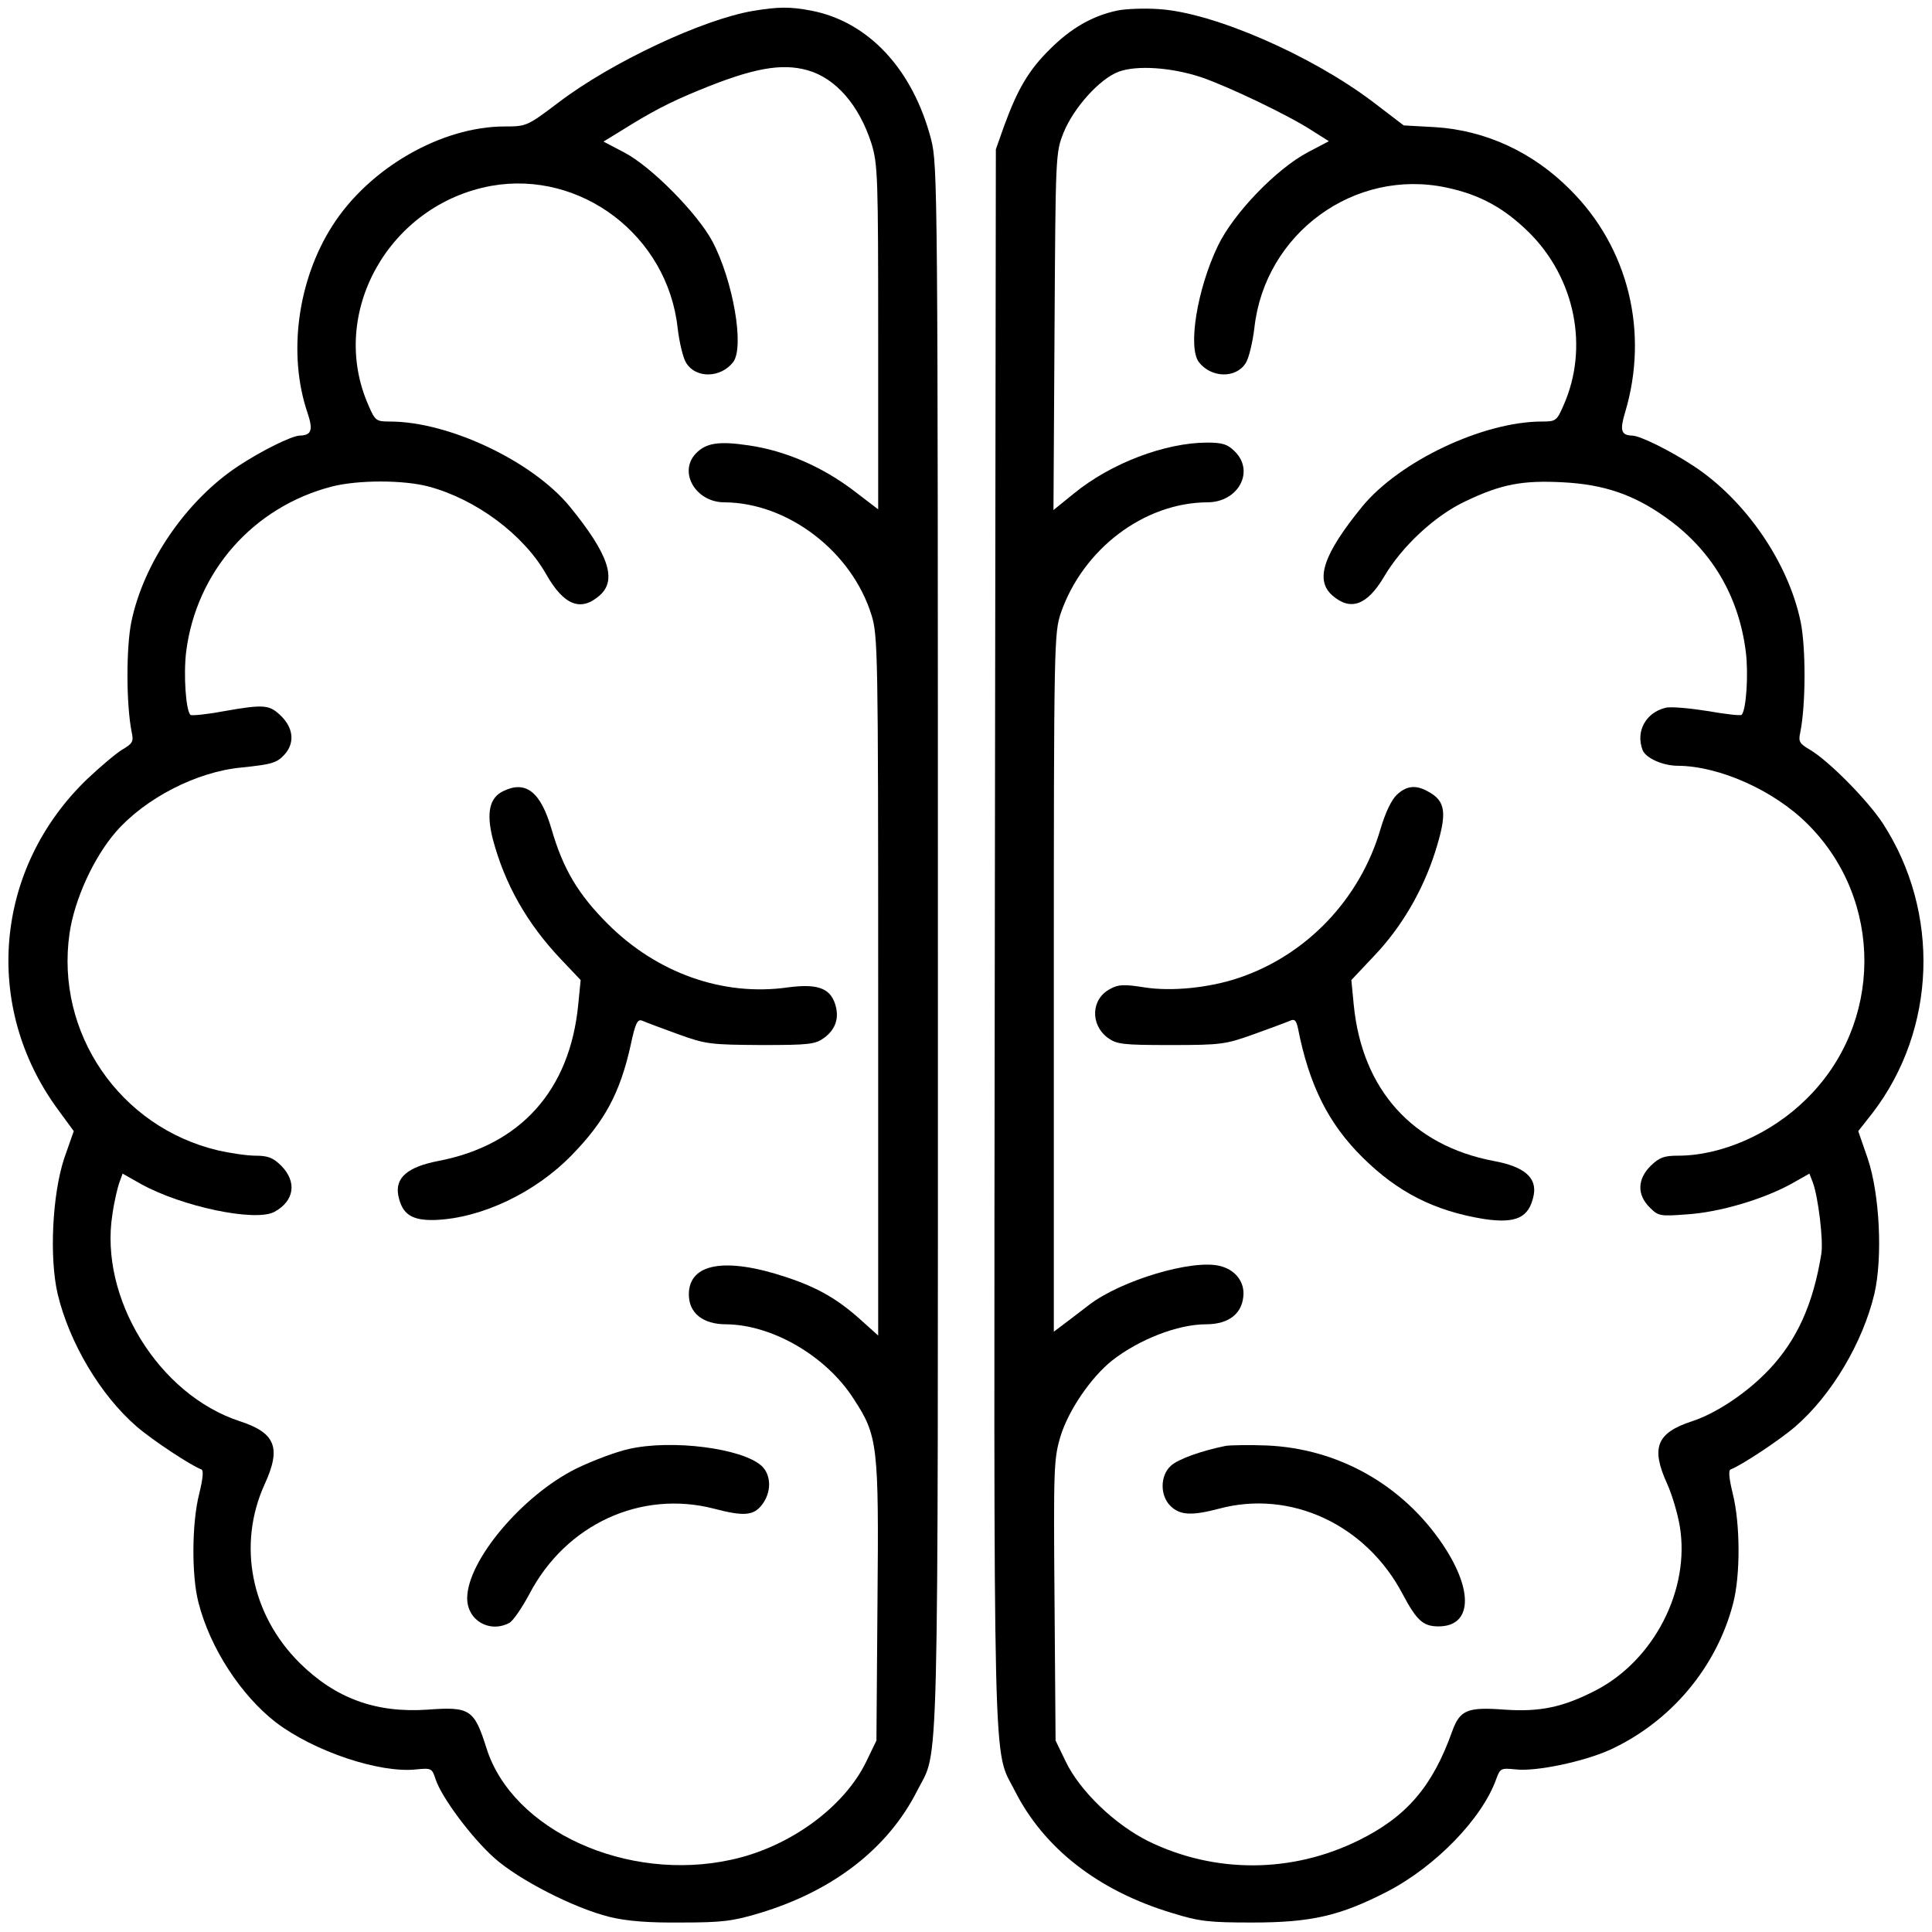 <?xml version="1.0" standalone="no"?>
<!DOCTYPE svg PUBLIC "-//W3C//DTD SVG 20010904//EN"
 "http://www.w3.org/TR/2001/REC-SVG-20010904/DTD/svg10.dtd">
<svg version="1.0" xmlns="http://www.w3.org/2000/svg"
 width="150pt" height="150pt" viewBox="0 0 550 550"
 preserveAspectRatio="xMidYMid meet">

<g transform="translate(0,550) scale(0.1,-0.1)"
fill="#000000" stroke="none">
<path d="M2144 5469 c-143 -24 -403 -146 -553 -260 -90 -68 -92 -69 -154 -69
-180 0 -386 -118 -491 -283 -99 -155 -127 -365 -71 -531 17 -50 12 -65 -21
-66 -23 0 -111 -44 -176 -87 -147 -97 -269 -274 -304 -443 -15 -73 -15 -235 1
-315 6 -26 2 -32 -27 -49 -18 -11 -63 -49 -100 -84 -264 -254 -299 -648 -82
-942 l44 -60 -27 -77 c-34 -102 -43 -282 -19 -386 33 -139 122 -289 225 -378
45 -39 156 -112 184 -122 7 -2 5 -25 -6 -70 -21 -82 -22 -233 -2 -309 33 -130
121 -264 220 -341 109 -83 297 -146 401 -134 42 4 44 3 54 -28 17 -52 103
-167 167 -224 69 -62 227 -143 328 -168 49 -12 110 -17 205 -16 116 0 147 4
223 27 209 63 365 184 448 348 63 125 59 -42 59 2399 0 2167 -1 2228 -19 2301
-52 201 -179 337 -343 368 -58 11 -92 11 -164 -1z m155 -169 c81 -23 147 -100
182 -209 18 -59 19 -96 19 -552 l0 -489 -72 55 c-89 67 -193 112 -296 127 -87
13 -123 7 -152 -24 -49 -53 1 -138 82 -138 181 -1 363 -140 419 -321 18 -58
19 -107 19 -1056 l0 -995 -50 45 c-66 59 -121 91 -211 121 -174 58 -278 40
-278 -49 0 -53 40 -85 106 -85 131 -1 285 -90 363 -212 69 -105 72 -132 68
-578 l-3 -395 -29 -60 c-63 -130 -218 -243 -383 -279 -298 -66 -624 83 -698
317 -35 111 -47 119 -168 110 -147 -10 -262 32 -364 133 -139 138 -178 338
-99 510 47 103 30 145 -71 178 -231 75 -401 351 -363 589 5 36 15 78 20 91 l9
25 53 -30 c116 -64 324 -108 379 -79 57 31 65 85 20 131 -23 23 -38 29 -73 29
-24 0 -72 7 -107 15 -280 66 -464 335 -423 618 14 96 68 215 132 289 83 95
229 171 357 183 87 9 101 13 123 37 29 32 26 74 -9 109 -34 33 -47 35 -166 14
-48 -9 -90 -13 -93 -10 -13 13 -20 115 -12 180 29 228 191 412 415 470 75 19
203 19 275 0 135 -36 271 -137 335 -250 50 -88 98 -107 151 -61 52 44 27 118
-84 254 -106 129 -344 242 -512 242 -39 0 -42 2 -61 46 -116 262 58 572 350
625 255 45 501 -142 530 -404 5 -43 16 -88 25 -101 28 -44 98 -42 133 3 33 43
0 232 -59 344 -43 80 -174 213 -251 253 l-59 31 49 30 c88 55 137 81 225 117
151 62 233 77 307 56z"/>
<path d="M1433 3248 c-40 -19 -49 -62 -30 -137 34 -128 97 -240 195 -343 l55
-58 -7 -71 c-24 -243 -164 -399 -398 -444 -88 -17 -124 -48 -114 -99 11 -53
38 -71 105 -69 132 5 285 78 388 184 95 97 138 178 168 312 14 66 20 77 34 71
9 -4 54 -21 101 -38 80 -29 93 -30 237 -31 138 0 154 2 180 21 33 25 43 58 30
97 -15 45 -52 57 -135 46 -184 -26 -372 41 -512 181 -84 84 -127 156 -160 270
-31 106 -73 139 -137 108z"/>
<path d="M1790 1375 c-36 -8 -103 -33 -150 -56 -153 -76 -310 -262 -310 -369
0 -63 64 -100 120 -70 11 6 36 43 57 82 104 199 318 297 526 243 84 -22 112
-20 136 11 28 36 27 85 -1 111 -55 50 -255 76 -378 48z"/>
<path d="M3181 5470 c-71 -15 -132 -50 -192 -110 -60 -59 -92 -113 -131 -220
l-23 -65 -3 -2243 c-3 -2462 -6 -2305 57 -2430 83 -164 238 -285 448 -348 77
-24 105 -27 228 -27 168 0 250 19 384 88 139 72 272 210 311 322 11 29 13 30
54 26 58 -7 195 22 270 56 173 80 303 235 350 417 21 81 20 227 -1 311 -11 45
-13 68 -6 70 28 10 139 83 184 122 103 89 192 239 225 378 24 104 15 284 -19
385 l-27 78 41 52 c182 238 193 571 29 824 -44 67 -155 179 -208 210 -29 17
-33 23 -27 49 16 80 16 242 1 315 -35 169 -157 346 -304 443 -65 43 -153 87
-176 87 -31 1 -35 15 -20 65 69 229 10 470 -156 635 -106 107 -241 169 -384
178 l-90 5 -89 68 c-175 132 -452 253 -607 263 -41 3 -95 1 -119 -4z m239
-190 c76 -26 246 -107 314 -151 l49 -31 -59 -31 c-91 -48 -213 -175 -257 -267
-59 -123 -86 -289 -54 -331 35 -45 105 -47 133 -3 9 13 20 59 25 101 30 269
285 455 547 399 94 -20 163 -57 235 -128 131 -130 171 -328 98 -492 -19 -44
-22 -46 -61 -46 -168 0 -406 -113 -512 -242 -111 -136 -136 -210 -84 -254 51
-44 98 -27 146 54 51 87 146 175 232 215 102 49 163 60 277 54 117 -6 202 -35
293 -100 130 -92 208 -223 228 -383 8 -64 1 -166 -12 -179 -3 -3 -47 2 -98 11
-51 8 -104 13 -119 9 -56 -14 -85 -67 -65 -120 9 -23 57 -45 101 -45 118 -1
273 -70 369 -166 217 -216 215 -569 -4 -783 -100 -99 -242 -161 -365 -161 -40
0 -53 -5 -78 -29 -38 -38 -39 -82 -3 -118 25 -25 29 -26 107 -20 93 6 216 43
295 86 l53 30 10 -26 c15 -41 30 -163 24 -202 -23 -143 -69 -245 -148 -329
-62 -66 -150 -125 -220 -148 -101 -33 -118 -75 -71 -178 14 -31 30 -85 36
-121 30 -180 -73 -381 -239 -467 -93 -48 -158 -62 -260 -55 -106 8 -127 -1
-149 -62 -56 -157 -130 -243 -266 -310 -190 -94 -409 -95 -598 -3 -95 47 -195
142 -236 227 l-29 60 -3 399 c-3 378 -2 403 17 467 23 75 87 168 147 216 77
60 187 103 267 103 67 0 106 32 107 88 0 37 -26 68 -67 78 -78 20 -282 -41
-373 -111 -25 -19 -57 -44 -72 -55 l-28 -21 0 994 c0 969 1 995 20 1052 63
182 237 314 417 315 88 0 136 88 78 145 -20 20 -34 25 -78 25 -120 0 -275 -59
-380 -145 l-58 -47 3 509 c3 505 3 508 26 566 29 71 103 153 157 173 52 19
151 12 235 -16z"/>
<path d="M3977 3238 c-16 -15 -33 -51 -47 -98 -58 -199 -210 -359 -404 -424
-83 -28 -190 -39 -267 -27 -57 9 -75 9 -98 -4 -55 -28 -58 -101 -8 -139 26
-19 42 -21 180 -21 144 0 156 2 237 31 47 17 93 34 102 38 13 6 18 2 23 -21
32 -163 87 -272 184 -368 100 -99 204 -152 344 -175 93 -14 130 3 143 67 10
50 -26 82 -114 98 -231 44 -374 203 -398 443 l-7 72 66 70 c77 81 137 184 172
293 36 113 32 147 -22 175 -33 18 -59 15 -86 -10z"/>
<path d="M3490 1384 c-70 -14 -137 -38 -157 -57 -31 -28 -31 -86 0 -115 27
-26 61 -27 137 -7 204 55 419 -45 523 -243 40 -75 58 -92 102 -92 95 0 101
100 13 232 -114 170 -297 274 -501 283 -50 2 -103 1 -117 -1z"/>
</g>
</svg>

